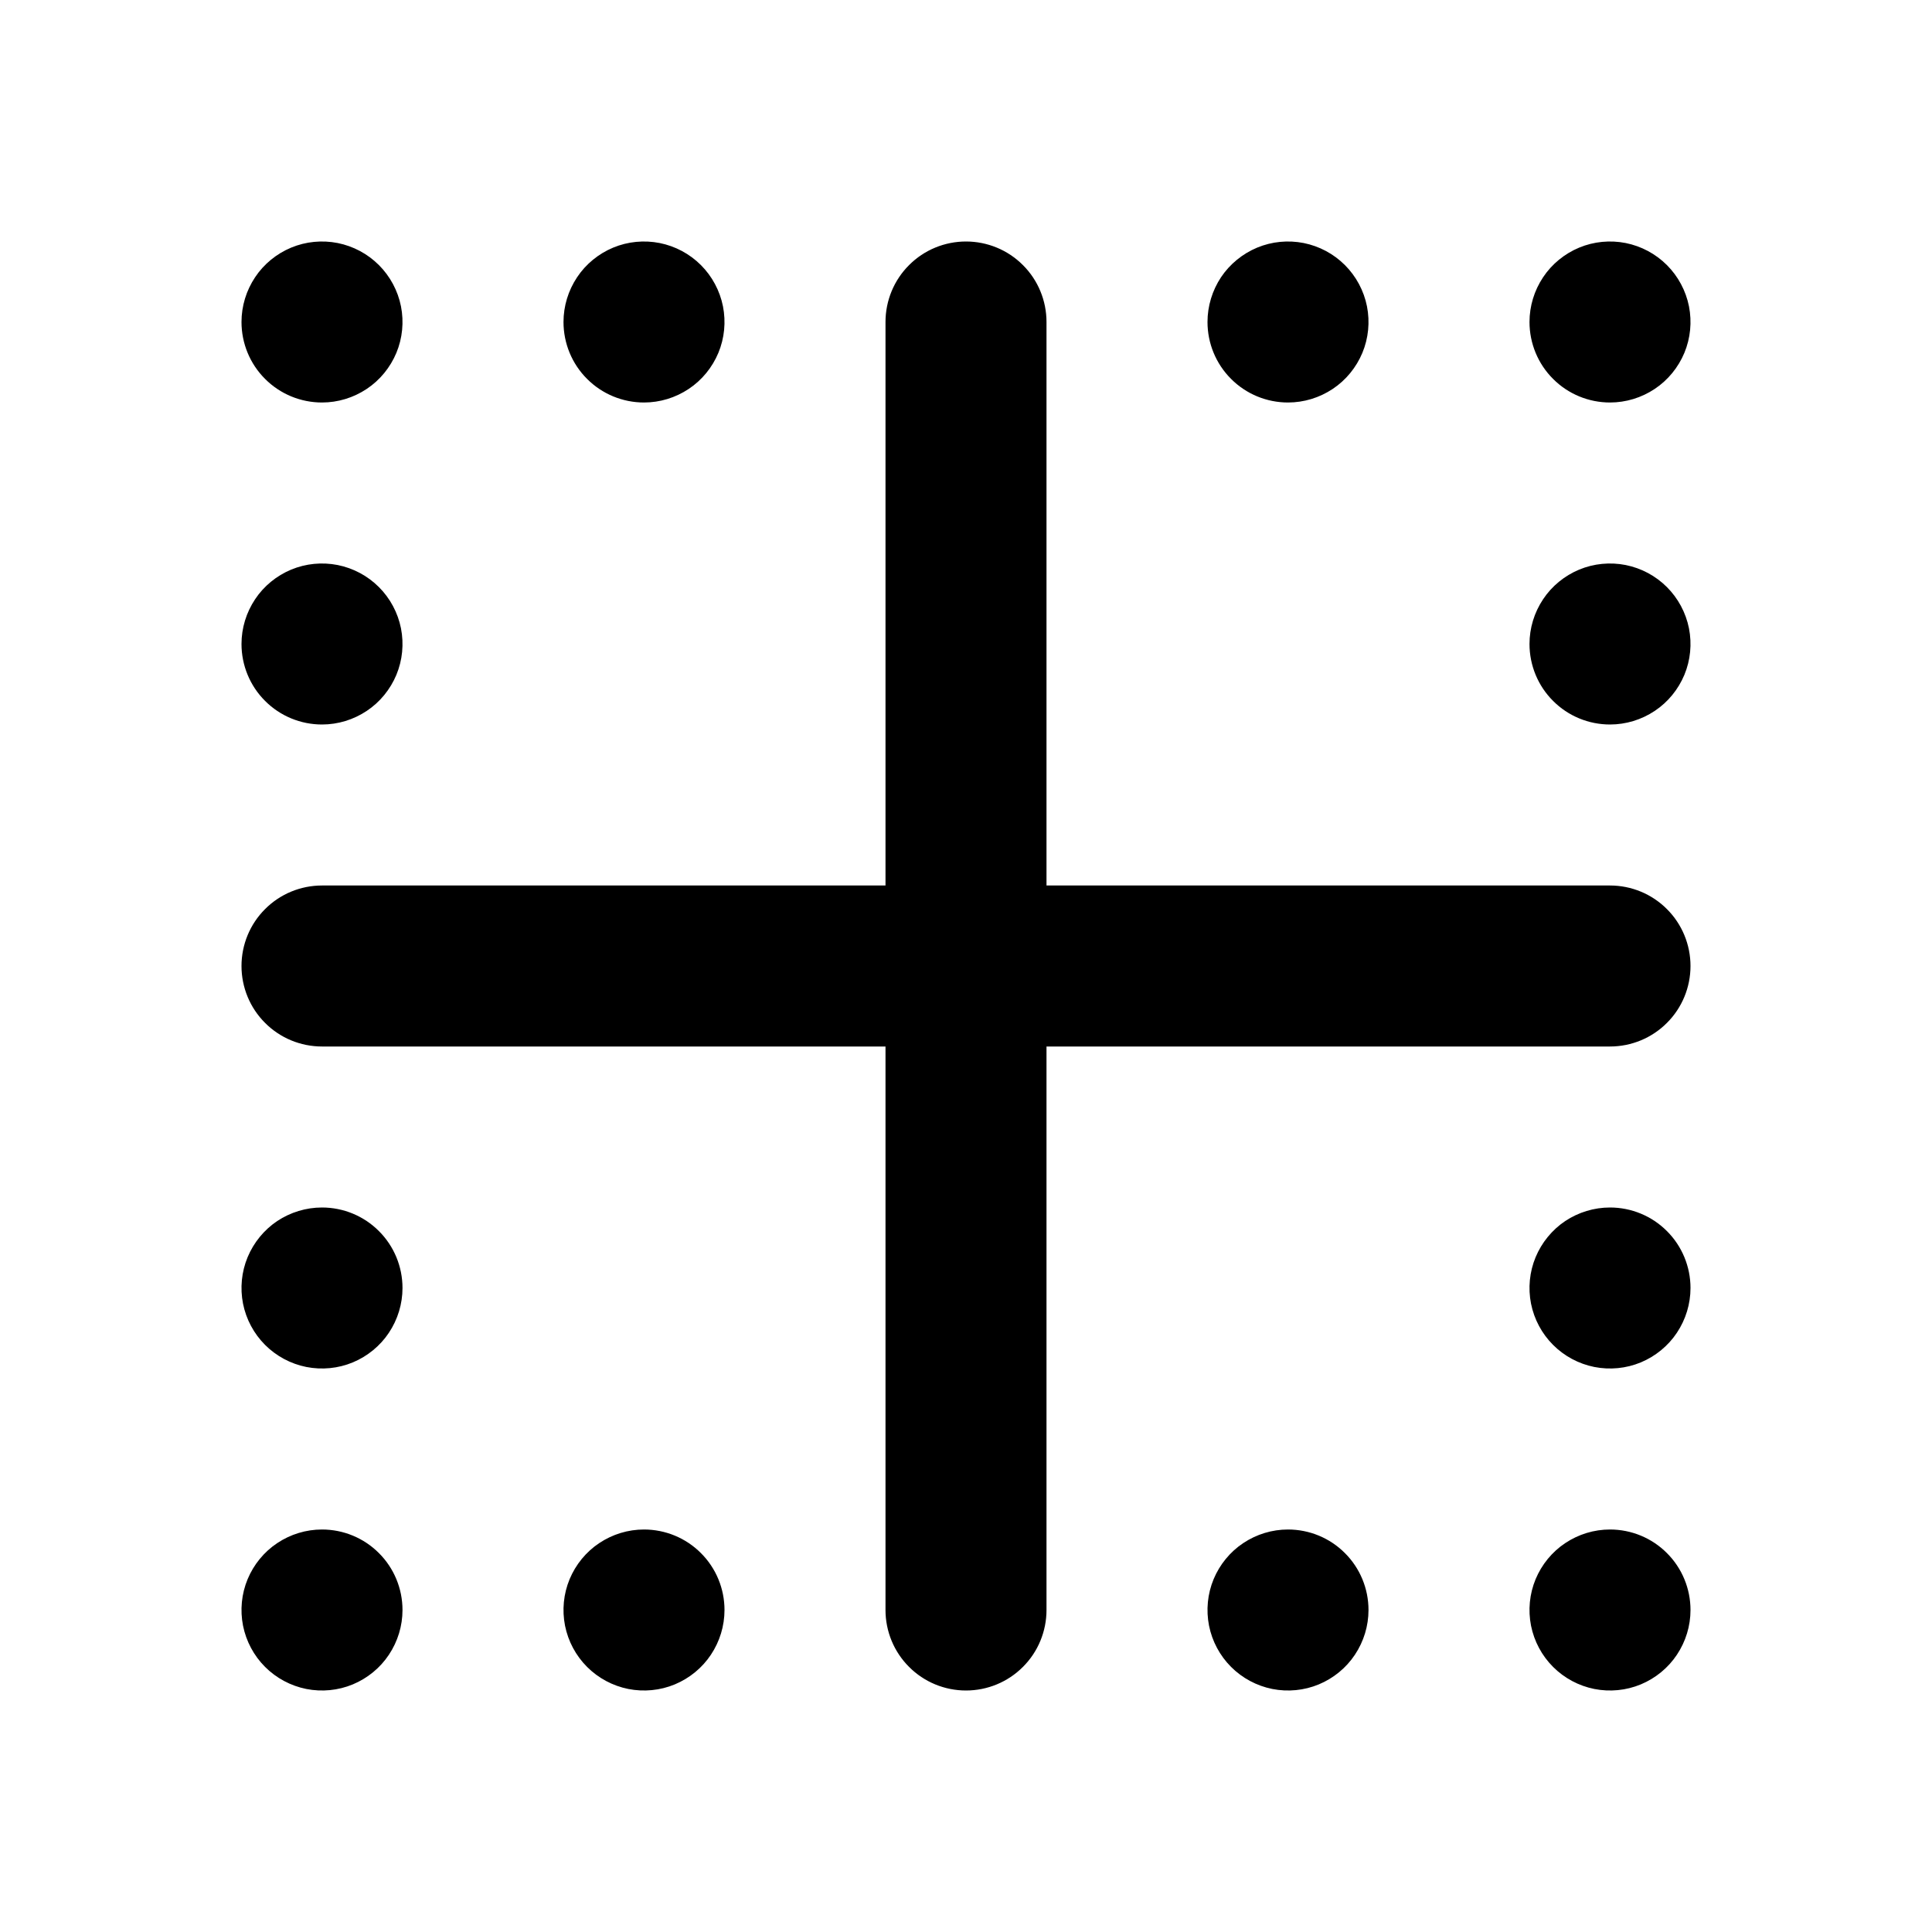 <svg width="24" height="24" viewBox="0 0 24 24" xmlns="http://www.w3.org/2000/svg">
<path d="M8 5C8.198 5 8.391 4.941 8.556 4.831C8.72 4.722 8.848 4.565 8.924 4.383C9 4.2 9.019 3.999 8.981 3.805C8.942 3.611 8.847 3.433 8.707 3.293C8.567 3.153 8.389 3.058 8.195 3.019C8.001 2.981 7.8 3 7.617 3.076C7.435 3.152 7.278 3.28 7.169 3.444C7.059 3.609 7 3.802 7 4C7 4.265 7.105 4.52 7.293 4.707C7.48 4.895 7.735 5 8 5ZM4 9C4.198 9 4.391 8.941 4.556 8.831C4.72 8.722 4.848 8.565 4.924 8.383C5 8.2 5.019 7.999 4.981 7.805C4.942 7.611 4.847 7.433 4.707 7.293C4.567 7.153 4.389 7.058 4.195 7.019C4.001 6.981 3.8 7 3.617 7.076C3.435 7.152 3.278 7.28 3.169 7.444C3.059 7.609 3 7.802 3 8C3 8.265 3.105 8.52 3.293 8.707C3.48 8.895 3.735 9 4 9ZM4 5C4.198 5 4.391 4.941 4.556 4.831C4.72 4.722 4.848 4.565 4.924 4.383C5 4.2 5.019 3.999 4.981 3.805C4.942 3.611 4.847 3.433 4.707 3.293C4.567 3.153 4.389 3.058 4.195 3.019C4.001 2.981 3.8 3 3.617 3.076C3.435 3.152 3.278 3.28 3.169 3.444C3.059 3.609 3 3.802 3 4C3 4.265 3.105 4.52 3.293 4.707C3.48 4.895 3.735 5 4 5ZM4 19C3.802 19 3.609 19.059 3.444 19.169C3.28 19.278 3.152 19.435 3.076 19.617C3 19.8 2.981 20.001 3.019 20.195C3.058 20.389 3.153 20.567 3.293 20.707C3.433 20.847 3.611 20.942 3.805 20.981C3.999 21.019 4.2 21 4.383 20.924C4.565 20.848 4.722 20.72 4.831 20.556C4.941 20.391 5 20.198 5 20C5 19.735 4.895 19.48 4.707 19.293C4.52 19.105 4.265 19 4 19ZM20 5C20.198 5 20.391 4.941 20.556 4.831C20.72 4.722 20.848 4.565 20.924 4.383C21 4.2 21.019 3.999 20.981 3.805C20.942 3.611 20.847 3.433 20.707 3.293C20.567 3.153 20.389 3.058 20.195 3.019C20.001 2.981 19.8 3 19.617 3.076C19.435 3.152 19.278 3.28 19.169 3.444C19.059 3.609 19 3.802 19 4C19 4.265 19.105 4.52 19.293 4.707C19.48 4.895 19.735 5 20 5ZM20 9C20.198 9 20.391 8.941 20.556 8.831C20.72 8.722 20.848 8.565 20.924 8.383C21 8.2 21.019 7.999 20.981 7.805C20.942 7.611 20.847 7.433 20.707 7.293C20.567 7.153 20.389 7.058 20.195 7.019C20.001 6.981 19.8 7 19.617 7.076C19.435 7.152 19.278 7.28 19.169 7.444C19.059 7.609 19 7.802 19 8C19 8.265 19.105 8.52 19.293 8.707C19.48 8.895 19.735 9 20 9ZM16 5C16.198 5 16.391 4.941 16.556 4.831C16.72 4.722 16.848 4.565 16.924 4.383C17 4.2 17.019 3.999 16.981 3.805C16.942 3.611 16.847 3.433 16.707 3.293C16.567 3.153 16.389 3.058 16.195 3.019C16.001 2.981 15.8 3 15.617 3.076C15.435 3.152 15.278 3.28 15.168 3.444C15.059 3.609 15 3.802 15 4C15 4.265 15.105 4.52 15.293 4.707C15.48 4.895 15.735 5 16 5ZM20 19C19.802 19 19.609 19.059 19.444 19.169C19.28 19.278 19.152 19.435 19.076 19.617C19 19.8 18.981 20.001 19.019 20.195C19.058 20.389 19.153 20.567 19.293 20.707C19.433 20.847 19.611 20.942 19.805 20.981C19.999 21.019 20.2 21 20.383 20.924C20.565 20.848 20.722 20.72 20.831 20.556C20.941 20.391 21 20.198 21 20C21 19.735 20.895 19.48 20.707 19.293C20.52 19.105 20.265 19 20 19ZM4 15C3.802 15 3.609 15.059 3.444 15.168C3.28 15.278 3.152 15.435 3.076 15.617C3 15.8 2.981 16.001 3.019 16.195C3.058 16.389 3.153 16.567 3.293 16.707C3.433 16.847 3.611 16.942 3.805 16.981C3.999 17.019 4.2 17 4.383 16.924C4.565 16.848 4.722 16.72 4.831 16.556C4.941 16.391 5 16.198 5 16C5 15.735 4.895 15.48 4.707 15.293C4.52 15.105 4.265 15 4 15ZM20 15C19.802 15 19.609 15.059 19.444 15.168C19.28 15.278 19.152 15.435 19.076 15.617C19 15.8 18.981 16.001 19.019 16.195C19.058 16.389 19.153 16.567 19.293 16.707C19.433 16.847 19.611 16.942 19.805 16.981C19.999 17.019 20.2 17 20.383 16.924C20.565 16.848 20.722 16.72 20.831 16.556C20.941 16.391 21 16.198 21 16C21 15.735 20.895 15.48 20.707 15.293C20.52 15.105 20.265 15 20 15ZM16 19C15.802 19 15.609 19.059 15.444 19.169C15.28 19.278 15.152 19.435 15.076 19.617C15 19.8 14.981 20.001 15.019 20.195C15.058 20.389 15.153 20.567 15.293 20.707C15.433 20.847 15.611 20.942 15.805 20.981C15.999 21.019 16.2 21 16.383 20.924C16.565 20.848 16.722 20.72 16.831 20.556C16.941 20.391 17 20.198 17 20C17 19.735 16.895 19.48 16.707 19.293C16.52 19.105 16.265 19 16 19ZM21 12C21 11.735 20.895 11.48 20.707 11.293C20.52 11.105 20.265 11 20 11H13V4C13 3.735 12.895 3.48 12.707 3.293C12.52 3.105 12.265 3 12 3C11.735 3 11.48 3.105 11.293 3.293C11.105 3.48 11 3.735 11 4V11H4C3.735 11 3.48 11.105 3.293 11.293C3.105 11.48 3 11.735 3 12C3 12.265 3.105 12.52 3.293 12.707C3.48 12.895 3.735 13 4 13H11V20C11 20.265 11.105 20.52 11.293 20.707C11.48 20.895 11.735 21 12 21C12.265 21 12.52 20.895 12.707 20.707C12.895 20.52 13 20.265 13 20V13H20C20.265 13 20.52 12.895 20.707 12.707C20.895 12.52 21 12.265 21 12ZM8 19C7.802 19 7.609 19.059 7.444 19.169C7.28 19.278 7.152 19.435 7.076 19.617C7 19.8 6.981 20.001 7.019 20.195C7.058 20.389 7.153 20.567 7.293 20.707C7.433 20.847 7.611 20.942 7.805 20.981C7.999 21.019 8.2 21 8.383 20.924C8.565 20.848 8.722 20.72 8.831 20.556C8.941 20.391 9 20.198 9 20C9 19.735 8.895 19.48 8.707 19.293C8.52 19.105 8.265 19 8 19Z" />
</svg>
